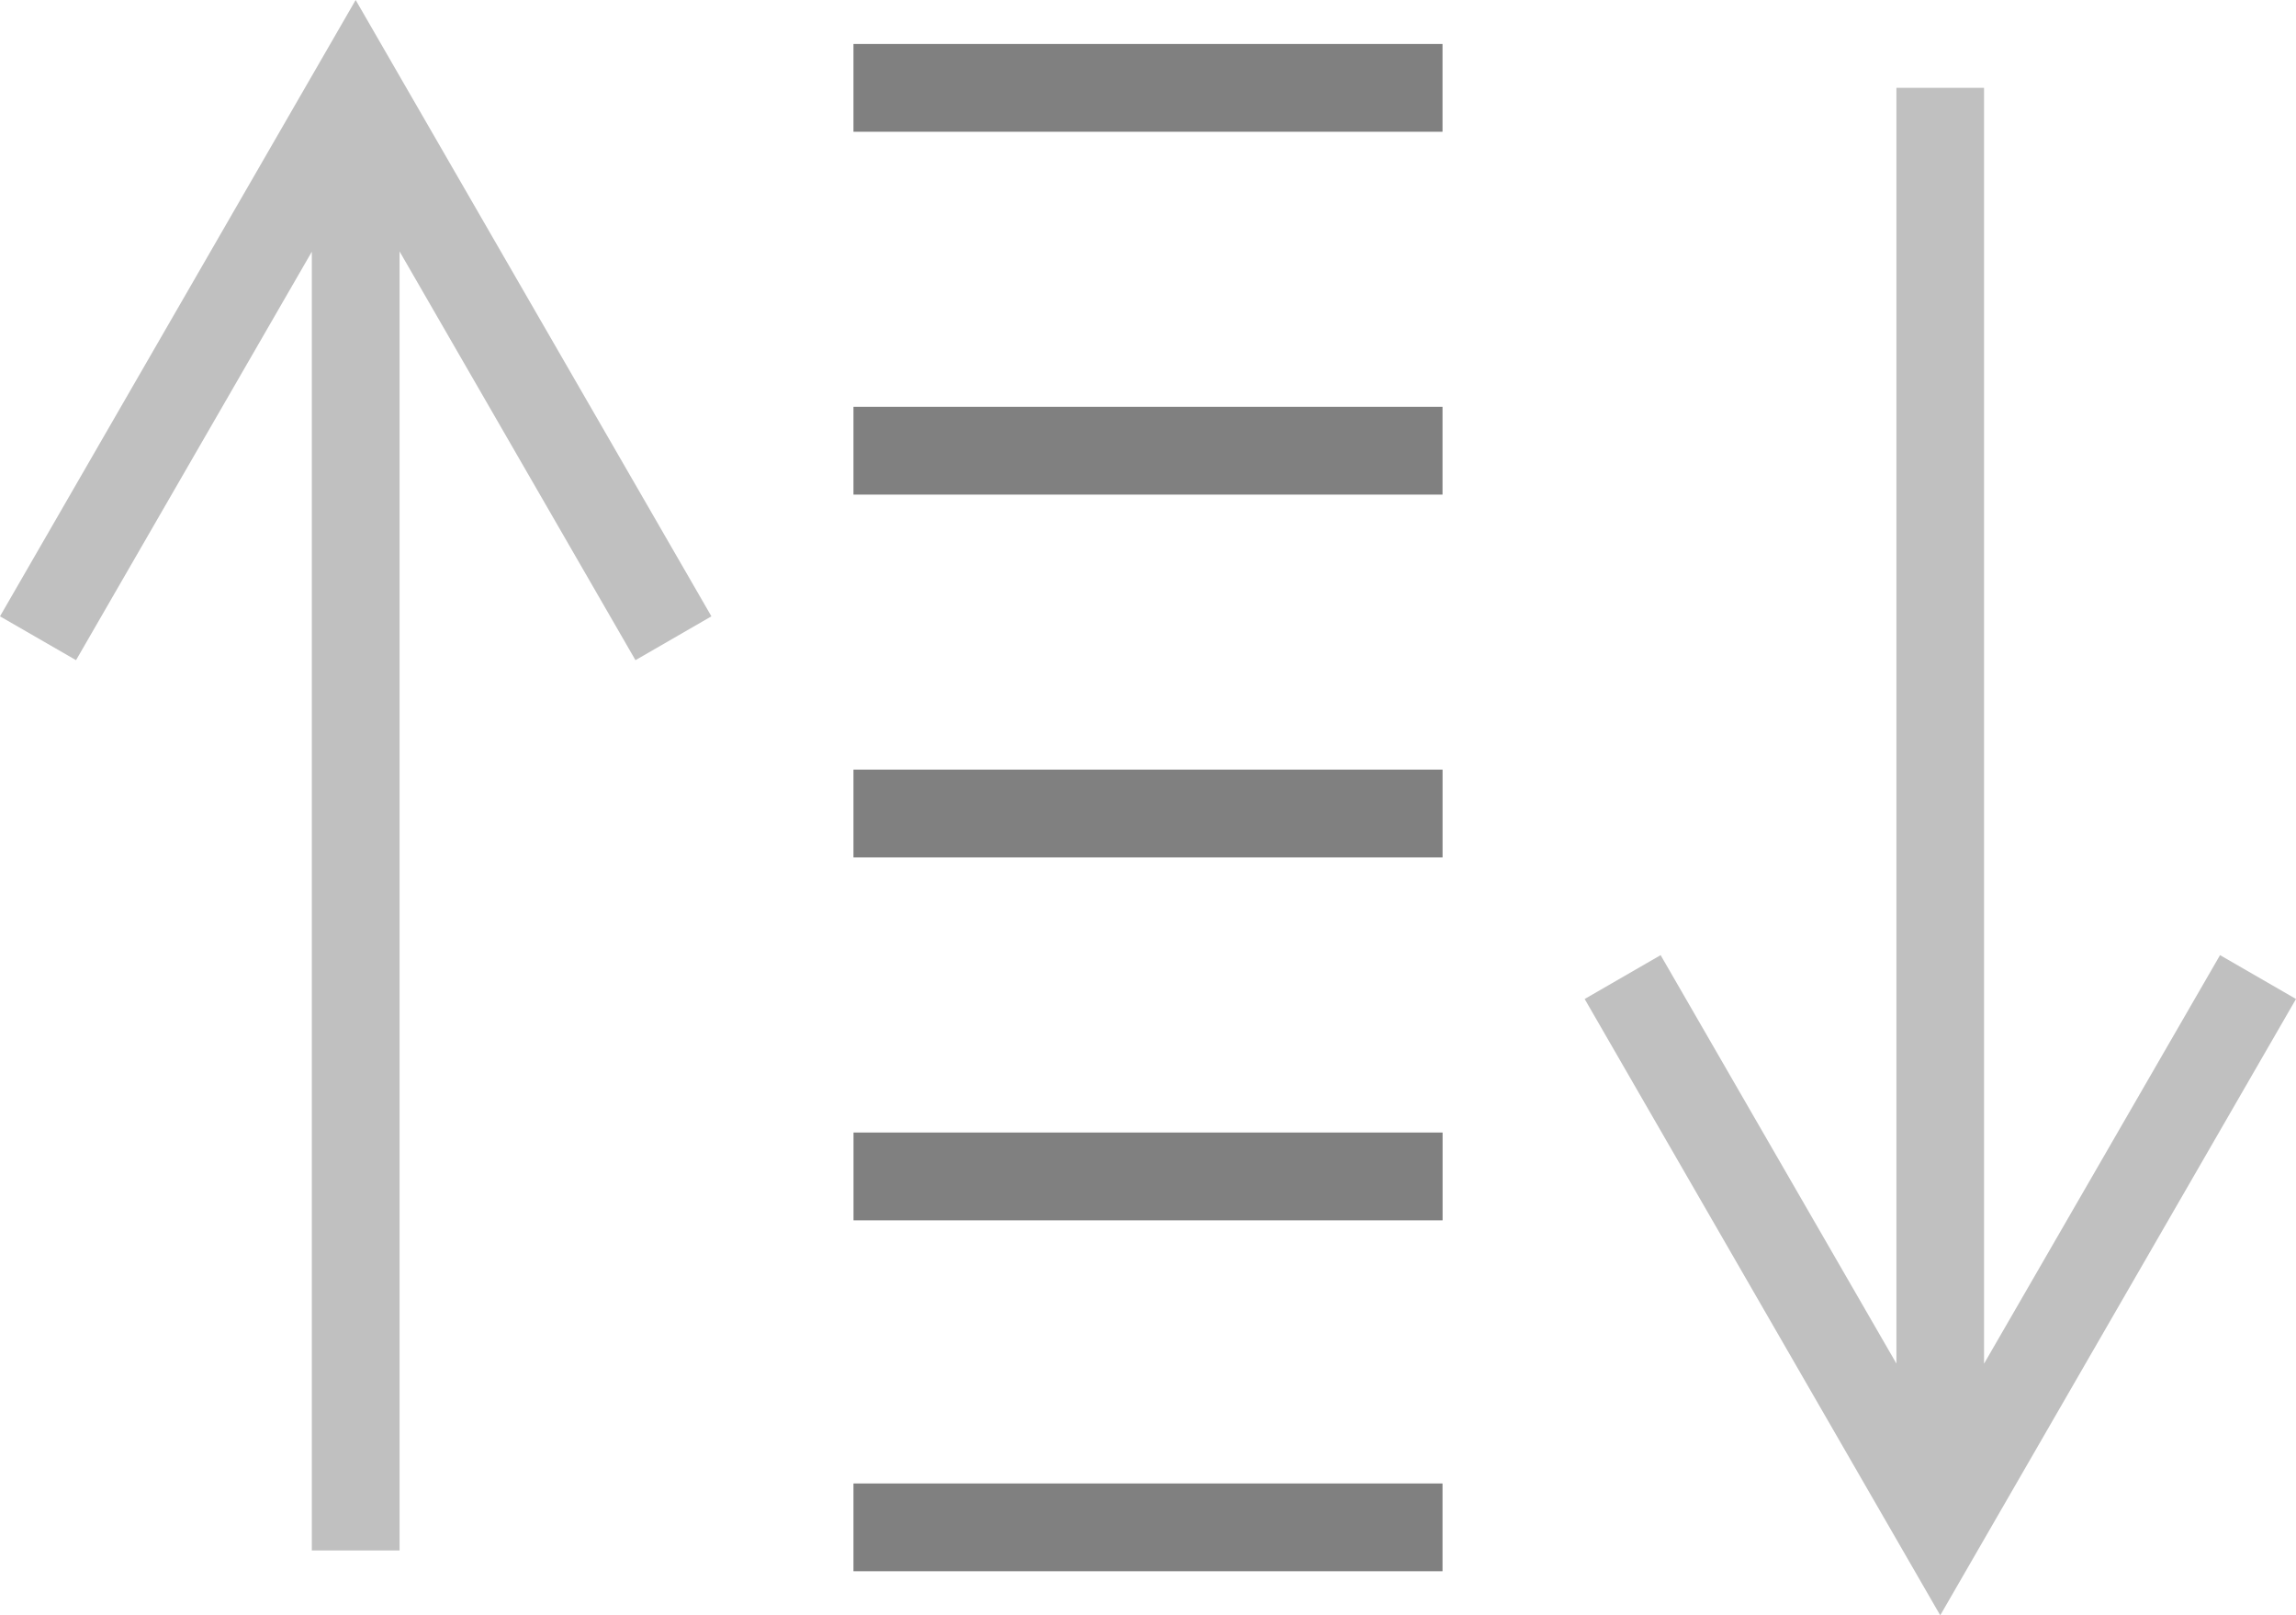 <?xml version="1.0" encoding="utf-8"?>
<!DOCTYPE svg PUBLIC "-//W3C//DTD SVG 1.1//EN" "http://www.w3.org/Graphics/SVG/1.1/DTD/svg11.dtd">
<svg version="1.1" id="Layer_1" xmlns="http://www.w3.org/2000/svg" xmlns:xlink="http://www.w3.org/1999/xlink" x="0px" y="0px"
	 width="94.214px" height="66.264px" viewBox="0 0 94.214 66.264" enable-background="new 0 0 94.214 66.264" xml:space="preserve">
<linearGradient id="gradient" gradientUnits="userSpaceOnUse" x1="17.139" y1="66.264" x2="17.139" y2="0">
	<stop  offset="0" style="stop-color:#404040"/>
	<stop  offset="1" style="stop-color:#A0A0A0"/>
</linearGradient>
<polygon fill="#C0C0C0" points="29.192,25.283 14.594,0 0,25.283 3.12,27.082 12.795,10.326 12.795,63.604 16.396,63.604 
	16.396,10.314 26.076,27.082 "/>
<polygon fill="#C0C0C0" points="91.097,39.182 81.413,55.942 81.413,3.603 77.817,3.603 77.817,55.936 68.142,39.182 65.025,40.981 
	79.616,66.264 94.214,40.981 "/>
<polygon fill="#808080" points="35.021,5.405 35.021,1.804 59.192,1.804 59.192,5.405 35.021,5.405 "/>
<polygon fill="#808080" points="35.021,20.29 35.021,16.688 59.192,16.688 59.192,20.29 35.021,20.29 "/>
<polygon fill="#808080" points="35.021,35.174 35.021,31.571 59.194,31.571 59.194,35.174 35.021,35.174 "/>
<polygon fill="#808080" points="35.023,50.061 35.023,46.459 59.195,46.459 59.195,50.061 35.023,50.061 "/>
<polygon fill="#808080" points="35.021,64.456 35.021,60.856 59.192,60.856 59.192,64.456 35.021,64.456 "/>
</svg>
